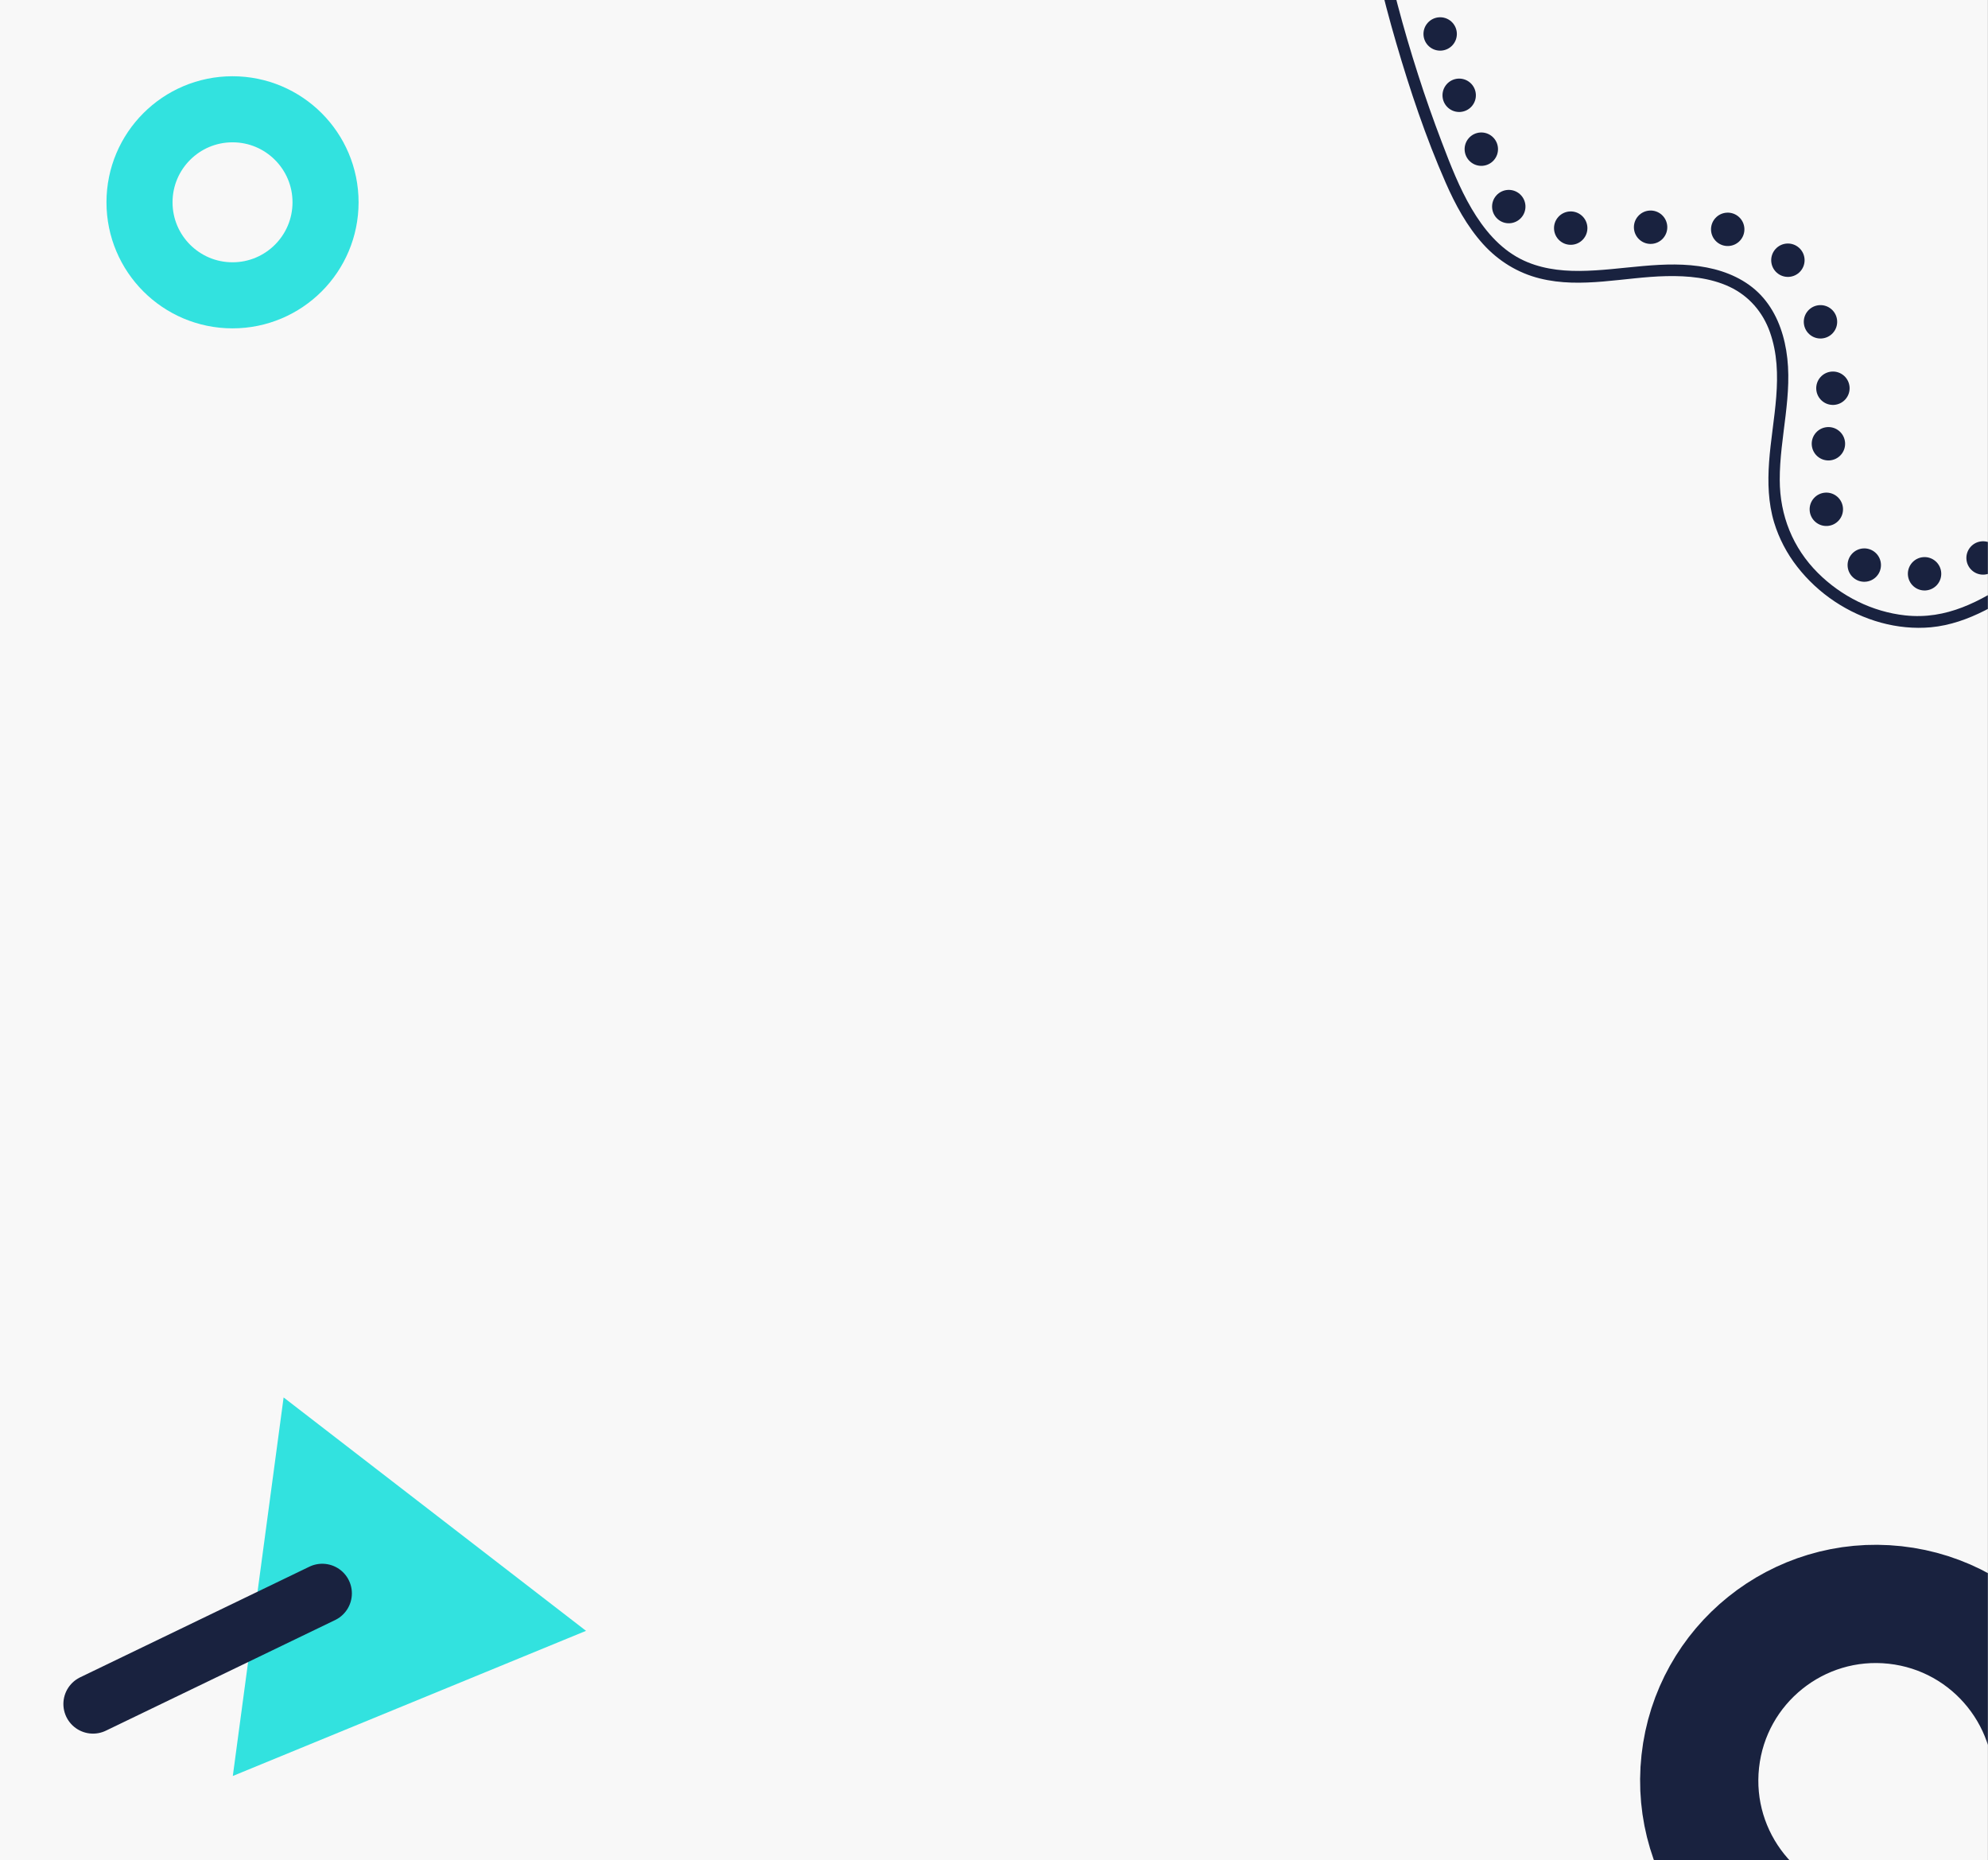 <svg width="855" height="800" viewBox="0 0 855 800" fill="none" xmlns="http://www.w3.org/2000/svg">
<rect x="0" y="0" width="855" height="800" fill="#808080" stroke="none"/>
<g clip-path="url(#clip0_30_41)">
<rect width="854.945" height="800" fill="#F8F8F8"/>
<path d="M100.005 127.01C122.099 127.01 140.01 109.099 140.01 87.005C140.01 64.911 122.099 47 100.005 47C77.911 47 60 64.911 60 87.005C60 109.099 77.911 127.01 100.005 127.01Z" stroke="#32E2DF" stroke-width="28.415" stroke-miterlimit="10"/>
<path d="M100.127 763.802L121.975 601L252.038 701.382L100.127 763.802Z" fill="#32E2DF"/>
<path d="M138.598 685.267L40 732.847" stroke="#19223F" stroke-width="25.478" stroke-miterlimit="10" stroke-linecap="round"/>
<path d="M798.522 841.302C756.822 836.743 726.698 799.223 731.257 757.522C735.816 715.822 773.335 685.698 815.036 690.257C856.737 694.816 886.861 732.335 882.302 774.036" stroke="#19223F" stroke-width="50.848" stroke-miterlimit="10"/>
<path d="M909.798 226.181C876.991 232.773 855.08 268.541 819.398 264.663C805.238 263.132 791.896 256.437 781.844 246.413C771.029 235.615 765.476 221.682 765.433 206.481C765.36 187.811 771.318 169.429 768.224 150.735C766.749 141.9 763.443 133.444 757.233 126.863C751.111 120.409 742.669 116.695 734.01 115.034C715.779 111.503 697.594 116.393 679.325 116.52C670.588 116.586 661.772 115.385 653.948 111.367C644.782 106.665 638.077 98.499 632.926 89.76C627.624 80.739 623.811 70.936 620.106 61.18C616.436 51.554 612.999 41.835 609.875 32.042C603.476 12.176 598.145 -7.995 593.937 -28.421C592.881 -33.494 591.902 -38.599 591 -43.734C590.434 -46.878 585.418 -46.619 585.987 -43.423C589.718 -22.57 594.526 -1.863 600.476 18.454C606.397 38.748 613.194 59.066 621.708 78.457C625.875 87.972 630.845 97.2 637.843 104.977C644.412 112.224 652.759 117.401 662.255 119.752C680.201 124.227 698.559 119.141 716.654 118.76C725.859 118.559 735.447 119.394 743.905 123.372C752.173 127.283 758.139 134.197 761.187 142.775C767.639 160.943 762.159 180.196 760.847 198.739C760.223 207.466 760.478 216.271 763.014 224.696C765.11 231.585 768.534 238.1 772.965 243.759C782.003 255.382 794.823 263.911 808.997 267.799C815.949 269.698 823.279 270.435 830.443 269.779C838.659 269.004 846.382 266.247 853.7 262.534C869.568 254.451 882.851 241.839 899.287 234.806C903.21 233.132 907.313 231.818 911.499 230.976C914.53 230.311 912.91 225.537 909.798 226.181Z" fill="#19223F"/>
<path d="M857.634 234.584C854.662 231.959 850.126 232.241 847.502 235.212C844.877 238.184 845.159 242.721 848.131 245.345C851.102 247.969 855.639 247.688 858.263 244.716C860.887 241.744 860.606 237.208 857.634 234.584Z" fill="#19223F"/>
<path d="M832.469 241.39C829.497 238.766 824.961 239.047 822.336 242.019C819.712 244.991 819.994 249.527 822.965 252.151C825.937 254.776 830.473 254.494 833.098 251.523C835.722 248.551 835.44 244.014 832.469 241.39Z" fill="#19223F"/>
<path d="M806.543 237.649C803.572 235.024 799.035 235.306 796.411 238.278C793.787 241.249 794.068 245.786 797.04 248.41C800.011 251.034 804.548 250.753 807.172 247.781C809.797 244.809 809.515 240.273 806.543 237.649Z" fill="#19223F"/>
<path d="M790.221 213.657C787.249 211.033 782.713 211.314 780.088 214.286C777.464 217.257 777.746 221.794 780.717 224.418C783.689 227.042 788.225 226.761 790.85 223.789C793.474 220.818 793.192 216.281 790.221 213.657Z" fill="#19223F"/>
<path d="M791.12 185.471C788.149 182.846 783.612 183.128 780.988 186.099C778.363 189.071 778.645 193.608 781.617 196.232C784.588 198.856 789.125 198.575 791.749 195.603C794.373 192.631 794.092 188.095 791.12 185.471Z" fill="#19223F"/>
<path d="M793.055 161.591C790.083 158.966 785.547 159.248 782.923 162.219C780.298 165.191 780.58 169.728 783.551 172.352C786.523 174.976 791.06 174.695 793.684 171.723C796.308 168.751 796.027 164.215 793.055 161.591Z" fill="#19223F"/>
<path d="M787.706 133.024C784.735 130.4 780.198 130.681 777.574 133.653C774.949 136.624 775.231 141.161 778.203 143.785C781.174 146.41 785.711 146.128 788.335 143.156C790.959 140.185 790.678 135.648 787.706 133.024Z" fill="#19223F"/>
<path d="M773.692 106.531C770.72 103.907 766.184 104.189 763.56 107.16C760.935 110.132 761.217 114.668 764.188 117.293C767.16 119.917 771.697 119.635 774.321 116.664C776.945 113.692 776.664 109.156 773.692 106.531Z" fill="#19223F"/>
<path d="M747.81 93.251C744.838 90.627 740.302 90.909 737.677 93.88C735.053 96.852 735.334 101.388 738.306 104.013C741.278 106.637 745.814 106.355 748.439 103.384C751.063 100.412 750.781 95.876 747.81 93.251Z" fill="#19223F"/>
<path d="M714.643 92.343C711.672 89.719 707.135 90 704.511 92.972C701.886 95.944 702.168 100.48 705.14 103.105C708.111 105.729 712.648 105.447 715.272 102.476C717.896 99.504 717.615 94.968 714.643 92.343Z" fill="#19223F"/>
<path d="M680.285 92.727C677.314 90.103 672.777 90.385 670.153 93.356C667.529 96.328 667.81 100.864 670.782 103.489C673.754 106.113 678.29 105.831 680.914 102.86C683.539 99.888 683.257 95.352 680.285 92.727Z" fill="#19223F"/>
<path d="M653.646 83.468C650.675 80.843 646.138 81.125 643.514 84.097C640.89 87.068 641.171 91.605 644.143 94.229C647.114 96.853 651.651 96.572 654.275 93.6C656.9 90.628 656.618 86.092 653.646 83.468Z" fill="#19223F"/>
<path d="M641.836 58.772C638.864 56.148 634.328 56.429 631.704 59.401C629.079 62.373 629.361 66.909 632.332 69.533C635.304 72.158 639.841 71.876 642.465 68.904C645.089 65.933 644.808 61.396 641.836 58.772Z" fill="#19223F"/>
<path d="M632.319 35.603C629.348 32.978 624.811 33.26 622.187 36.232C619.562 39.203 619.844 43.74 622.816 46.364C625.787 48.988 630.324 48.707 632.948 45.735C635.572 42.764 635.291 38.227 632.319 35.603Z" fill="#19223F"/>
<path d="M624.14 9.225C621.168 6.601 616.631 6.882 614.007 9.854C611.383 12.825 611.664 17.362 614.636 19.986C617.608 22.61 622.144 22.329 624.768 19.357C627.393 16.386 627.111 11.849 624.14 9.225Z" fill="#19223F"/>
</g>
<defs>
<clipPath id="clip0_30_41">
<rect width="854.945" height="800" fill="white"/>
</clipPath>
</defs>
</svg>
